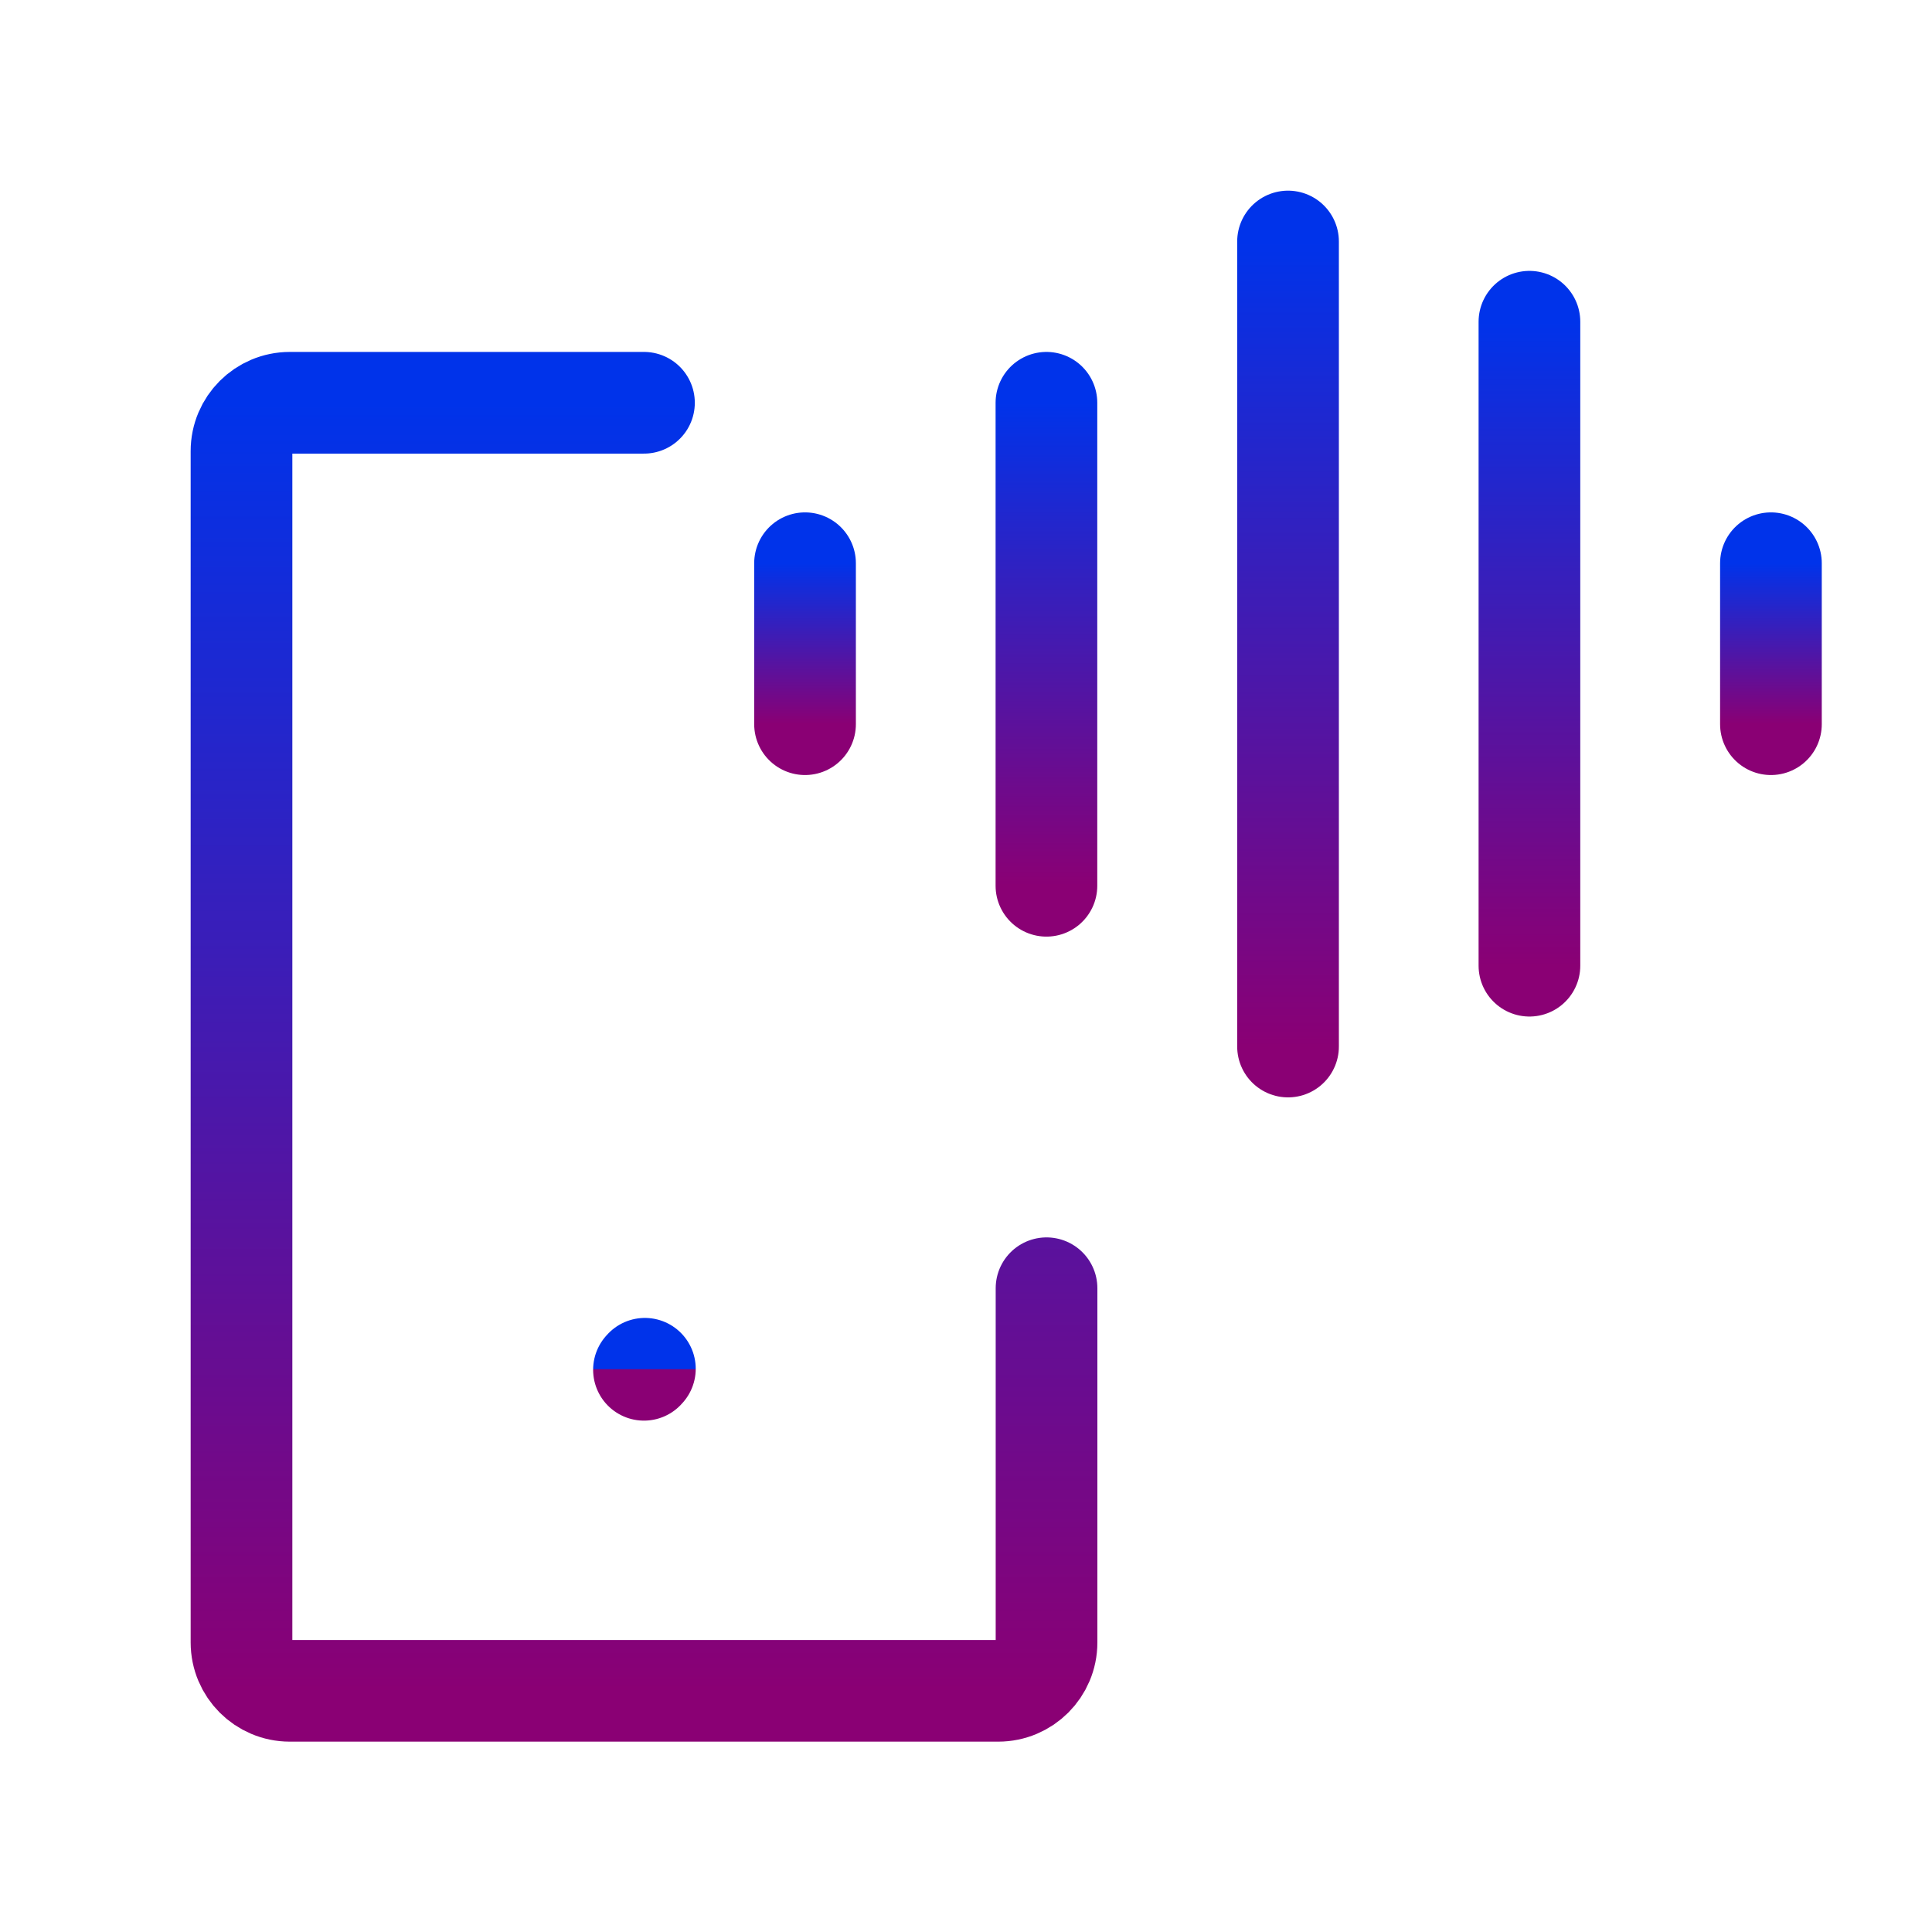 <svg width="19" height="19" viewBox="0 0 19 19" fill="none" xmlns="http://www.w3.org/2000/svg">
<path d="M6.333 13.471L6.342 13.461" stroke="url(#paint0_linear_146_538166)" stroke-linecap="round" stroke-linejoin="round"/>
<path d="M6.333 3.961H2.85C2.588 3.961 2.375 4.174 2.375 4.436V16.153C2.375 16.415 2.588 16.628 2.85 16.628H9.817C10.079 16.628 10.292 16.415 10.292 16.153V12.669" stroke="url(#paint1_linear_146_538166)" stroke-linecap="round" stroke-linejoin="round"/>
<path d="M12.667 2.375V10.292" stroke="url(#paint2_linear_146_538166)" stroke-linecap="round" stroke-linejoin="round"/>
<path d="M10.291 3.961V8.711" stroke="url(#paint3_linear_146_538166)" stroke-linecap="round" stroke-linejoin="round"/>
<path d="M17.416 5.539V7.122" stroke="url(#paint4_linear_146_538166)" stroke-linecap="round" stroke-linejoin="round"/>
<path d="M7.917 5.539V7.122" stroke="url(#paint5_linear_146_538166)" stroke-linecap="round" stroke-linejoin="round"/>
<path d="M15.041 3.164V9.497" stroke="url(#paint6_linear_146_538166)" stroke-linecap="round" stroke-linejoin="round"/>
<defs>
<linearGradient id="paint0_linear_146_538166" x1="6.338" y1="13.461" x2="6.338" y2="13.471" gradientUnits="userSpaceOnUse">
<stop stop-color="#0033EA"/>
<stop offset="1" stop-color="#8A0074"/>
</linearGradient>
<linearGradient id="paint1_linear_146_538166" x1="6.333" y1="3.961" x2="6.333" y2="16.628" gradientUnits="userSpaceOnUse">
<stop stop-color="#0033EA"/>
<stop offset="1" stop-color="#8A0074"/>
</linearGradient>
<linearGradient id="paint2_linear_146_538166" x1="13.167" y1="2.375" x2="13.167" y2="10.292" gradientUnits="userSpaceOnUse">
<stop stop-color="#0033EA"/>
<stop offset="1" stop-color="#8A0074"/>
</linearGradient>
<linearGradient id="paint3_linear_146_538166" x1="10.791" y1="3.961" x2="10.791" y2="8.711" gradientUnits="userSpaceOnUse">
<stop stop-color="#0033EA"/>
<stop offset="1" stop-color="#8A0074"/>
</linearGradient>
<linearGradient id="paint4_linear_146_538166" x1="17.916" y1="5.539" x2="17.916" y2="7.122" gradientUnits="userSpaceOnUse">
<stop stop-color="#0033EA"/>
<stop offset="1" stop-color="#8A0074"/>
</linearGradient>
<linearGradient id="paint5_linear_146_538166" x1="8.416" y1="5.539" x2="8.416" y2="7.122" gradientUnits="userSpaceOnUse">
<stop stop-color="#0033EA"/>
<stop offset="1" stop-color="#8A0074"/>
</linearGradient>
<linearGradient id="paint6_linear_146_538166" x1="15.541" y1="3.164" x2="15.541" y2="9.497" gradientUnits="userSpaceOnUse">
<stop stop-color="#0033EA"/>
<stop offset="1" stop-color="#8A0074"/>
</linearGradient>
</defs>
</svg>
